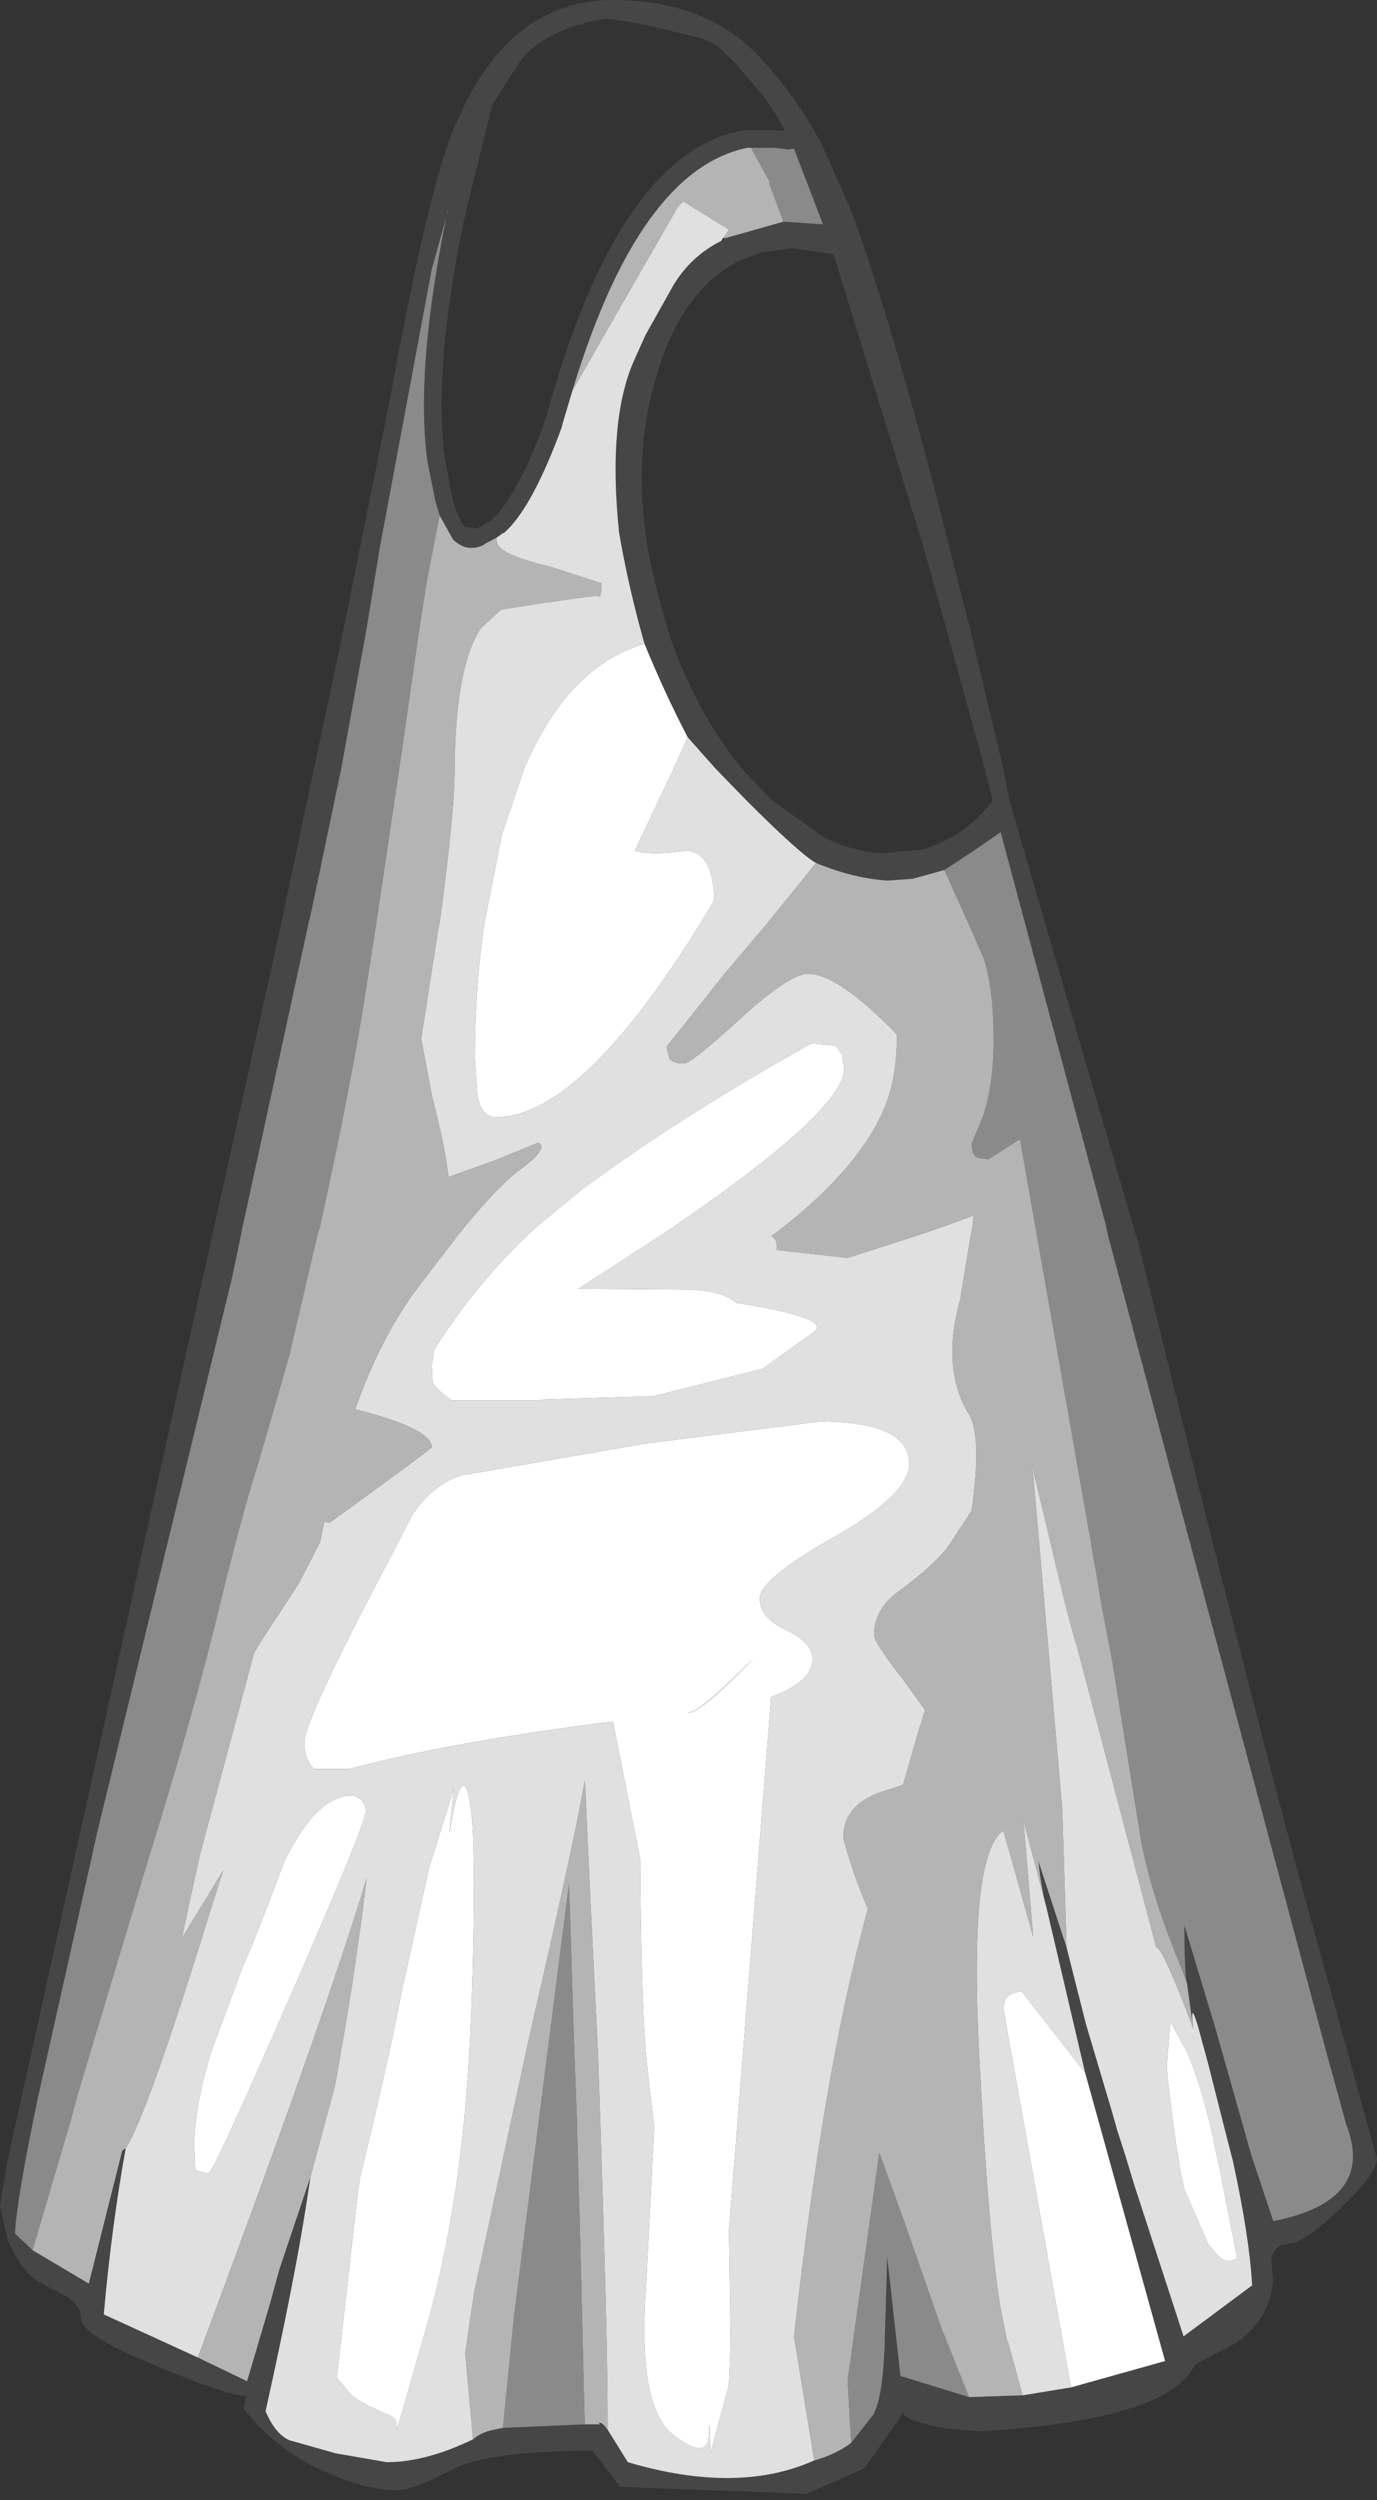 <?xml version="1.0" encoding="UTF-8" standalone="no"?>
<svg xmlns:ffdec="https://www.free-decompiler.com/flash" xmlns:xlink="http://www.w3.org/1999/xlink" ffdec:objectType="shape" height="142.1px" width="78.3px" xmlns="http://www.w3.org/2000/svg">
  <rect width="100%" height="100%" fill="#333333" stroke="none"/>
  <g transform="matrix(1.0, 0.0, 0.0, 1.0, 35.6, 135.85)">
    <path d="M5.4 -122.15 L5.5 -122.3 5.55 -122.35 5.6 -122.3 5.4 -122.15" fill="#292929" fill-rule="evenodd" stroke="none"/>
    <path d="M6.05 -132.45 L5.75 -132.7 5.7 -132.7 Q5.35 -133.3 4.2 -133.7 L0.6 -134.55 -1.15 -134.8 Q-4.6 -134.2 -6.0 -132.4 L-7.25 -130.45 -7.6 -129.9 -9.15 -123.65 Q-11.0 -114.9 -10.3 -109.75 L-9.9 -107.65 Q-9.6 -106.4 -9.15 -105.9 L-8.5 -105.8 -7.6 -106.3 -7.6 -106.35 Q-6.25 -107.6 -4.8 -111.4 L-4.7 -111.7 -4.65 -111.9 -4.6 -112.0 -4.55 -112.1 Q-0.45 -127.2 6.7 -128.45 L6.75 -128.45 8.55 -128.45 9.05 -128.4 8.6 -129.2 7.95 -130.2 6.05 -132.45 M-3.05 -113.65 L-3.6 -111.8 -3.65 -111.6 -3.7 -111.45 -3.85 -111.05 Q-5.45 -106.85 -6.95 -105.55 L-7.0 -105.55 -7.35 -105.3 -8.1 -104.9 -8.05 -104.9 Q-9.05 -104.4 -9.85 -105.2 L-10.6 -106.55 -10.85 -107.4 -11.3 -109.65 Q-12.0 -114.9 -10.15 -123.85 L-10.1 -123.95 -11.05 -120.55 -14.0 -104.75 -14.75 -100.15 -16.2 -92.15 -17.8 -84.5 -18.05 -83.4 -21.8 -66.15 -21.9 -65.65 -22.4 -63.25 -30.05 -31.8 -33.45 -16.6 Q-34.65 -10.85 -34.75 -8.9 L-33.75 -7.95 -30.55 -6.05 -28.65 -13.6 -28.45 -13.75 Q-29.25 -9.35 -29.7 -4.3 L-24.35 -1.85 -21.55 -0.5 -20.25 -4.9 -19.7 -6.9 -17.95 -12.1 -18.2 -10.45 Q-18.9 -6.0 -20.5 1.2 -19.95 2.5 -19.15 2.85 L-16.5 3.6 -13.6 4.1 Q-11.4 4.1 -8.7 2.8 -8.25 2.4 -7.5 2.25 L-7.0 2.15 -2.35 1.95 -1.5 1.95 Q-1.6 1.75 -1.3 1.95 L-1.05 2.25 0.1 4.1 Q6.35 5.95 10.7 4.0 11.95 3.65 12.8 3.0 L14.1 1.35 14.1 1.3 Q14.6 0.35 14.7 -2.5 L14.85 -7.55 15.6 -0.8 19.5 0.4 22.55 0.3 25.3 -0.15 30.65 -1.65 26.1 -18.05 23.9 -27.45 Q23.6 -28.55 23.45 -30.05 L25.05 -25.15 26.15 -20.8 27.65 -15.75 27.95 -14.7 28.4 -13.3 28.9 -11.65 31.7 -3.05 35.6 -5.95 Q35.45 -8.7 34.5 -13.05 L34.15 -14.4 33.1 -18.55 32.5 -20.75 Q32.05 -22.2 32.25 -20.55 L31.9 -23.1 Q31.75 -23.6 31.75 -26.4 L33.5 -20.6 35.2 -14.6 35.55 -13.35 36.8 -9.6 Q42.65 -10.75 40.95 -15.1 L40.65 -16.2 39.85 -19.1 30.65 -53.45 27.4 -65.65 27.3 -66.15 21.3 -88.55 19.7 -87.45 18.1 -86.4 16.3 -85.9 14.9 -85.8 Q13.0 -85.9 10.8 -86.8 9.9 -87.3 6.85 -90.35 L5.1 -92.15 3.5 -93.95 Q2.2 -96.45 1.05 -99.25 L0.8 -100.15 Q0.05 -102.95 -0.4 -105.6 -1.05 -111.95 0.45 -115.35 L1.1 -116.8 2.7 -119.65 Q3.7 -121.3 5.4 -122.15 L5.6 -122.3 8.95 -123.25 11.2 -123.1 9.55 -127.4 9.25 -127.35 8.45 -127.45 7.1 -127.45 6.85 -127.45 6.9 -127.45 Q0.75 -126.2 -3.05 -113.65 M12.75 -124.0 Q14.7 -118.85 17.6 -107.85 L19.55 -100.15 21.45 -92.15 21.8 -90.35 29.15 -65.1 Q36.25 -36.25 39.4 -25.1 L42.7 -13.15 Q42.75 -12.4 40.65 -10.35 38.55 -8.35 37.65 -8.3 36.7 -8.25 36.7 -7.25 L36.8 -6.25 Q36.6 -3.85 34.45 -2.55 L32.35 -1.45 Q30.9 1.7 20.1 2.35 L17.95 2.15 Q15.6 1.65 15.8 1.25 L13.55 4.45 10.25 5.9 -0.35 5.5 -1.9 3.45 Q-8.0 3.45 -10.05 4.6 -12.15 5.7 -13.0 5.7 -14.5 5.7 -16.5 4.9 -19.75 3.65 -21.75 1.05 L-21.6 0.35 Q-22.85 0.25 -26.65 -1.35 -31.0 -3.1 -31.0 -4.1 -31.0 -4.75 -31.7 -5.25 L-33.3 -6.1 Q-34.2 -6.55 -34.9 -8.0 L-35.15 -8.5 -35.6 -10.45 -35.15 -13.15 -33.1 -22.4 -21.2 -76.15 -19.6 -83.4 -17.75 -92.15 -16.05 -100.15 -13.4 -113.3 Q-11.3 -124.85 -9.8 -128.55 L-9.3 -129.6 -9.25 -129.75 Q-8.35 -131.6 -7.2 -132.9 -4.6 -135.85 -0.7 -135.85 4.6 -135.85 7.7 -132.5 9.6 -130.45 11.1 -127.7 L12.75 -124.0 M9.45 -121.75 L7.7 -121.5 6.4 -121.0 Q4.8 -120.2 3.65 -118.6 2.5 -117.05 1.8 -114.7 0.45 -110.5 1.1 -105.6 1.35 -103.75 1.9 -101.75 L2.35 -100.15 2.55 -99.5 Q3.3 -97.45 4.25 -95.65 5.3 -93.75 6.6 -92.15 L8.25 -90.4 11.25 -88.25 Q12.9 -87.45 14.5 -87.35 L16.8 -87.55 Q19.25 -88.25 20.85 -90.35 L20.4 -92.15 18.2 -100.15 16.9 -104.8 11.8 -121.4 9.45 -121.75" fill="#464646" fill-rule="evenodd" stroke="none"/>
    <path d="M8.95 -123.25 L8.15 -125.4 8.15 -125.55 7.1 -127.45 8.45 -127.45 9.25 -127.35 9.55 -127.4 11.2 -123.1 8.95 -123.25 M31.9 -23.1 L31.65 -23.8 Q29.75 -28.4 29.25 -31.45 L27.65 -41.4 27.0 -44.8 26.7 -46.65 26.55 -47.45 26.35 -48.7 26.5 -47.8 22.4 -71.1 20.6 -69.95 20.0 -70.05 Q19.65 -70.2 19.65 -70.85 L20.3 -72.4 Q20.9 -74.25 20.9 -76.7 20.9 -79.65 20.35 -81.35 L19.45 -83.4 18.1 -86.4 19.7 -87.45 21.3 -88.55 27.3 -66.15 27.4 -65.65 30.65 -53.45 39.85 -19.1 40.65 -16.2 40.95 -15.1 Q42.65 -10.75 36.8 -9.6 L35.55 -13.35 35.2 -14.6 33.5 -20.6 31.75 -26.4 Q31.75 -23.6 31.9 -23.1 M19.5 0.4 L15.6 -0.8 14.85 -7.55 14.7 -2.5 Q14.6 0.35 14.1 1.3 L14.1 1.35 12.8 3.0 12.6 -0.55 14.4 -13.5 15.95 -9.2 17.9 -3.6 19.5 0.4 M-33.75 -7.95 L-34.75 -8.9 Q-34.65 -10.85 -33.45 -16.6 L-30.05 -31.8 -22.4 -63.25 -21.9 -65.65 -21.8 -66.15 -18.05 -83.4 -17.8 -84.5 -16.2 -92.15 -14.75 -100.15 -14.0 -104.75 -11.05 -120.55 -10.1 -123.95 -10.15 -123.85 Q-12.0 -114.9 -11.3 -109.65 L-10.85 -107.4 -10.6 -106.55 -11.3 -103.0 -11.75 -100.15 -12.9 -92.15 -14.2 -83.4 -14.7 -80.2 Q-15.5 -74.8 -17.4 -66.15 L-17.55 -65.65 -19.15 -58.8 -20.85 -52.9 Q-21.9 -49.65 -23.35 -43.6 -24.85 -37.6 -27.25 -29.9 L-31.2 -16.75 -31.6 -15.25 -33.75 -7.95 M-7.0 2.15 L-6.35 -4.4 -3.25 -28.75 -3.2 -27.5 -2.95 -19.45 -2.8 -15.5 -2.7 -11.7 -2.65 -10.15 -2.35 1.95 -7.0 2.15" fill="#8a8a8a" fill-rule="evenodd" stroke="none"/>
    <path d="M5.55 -122.35 L5.85 -122.8 3.25 -124.4 2.95 -124.1 -3.05 -113.65 Q0.75 -126.2 6.9 -127.45 L6.85 -127.45 7.1 -127.45 8.15 -125.55 8.15 -125.4 8.95 -123.25 5.6 -122.3 5.55 -122.35 M-7.35 -105.3 L-7.35 -105.1 Q-7.35 -104.35 -4.35 -103.65 L-1.4 -102.7 Q-1.4 -101.7 -1.65 -102.0 L-4.55 -101.6 -7.1 -101.2 -8.25 -100.15 Q-9.7 -98.0 -9.75 -92.15 L-9.75 -91.85 Q-9.8 -89.25 -10.6 -83.4 L-10.7 -82.9 -11.65 -76.8 -11.0 -73.4 Q-10.3 -70.75 -10.1 -68.95 L-7.45 -69.9 -5.0 -70.9 Q-4.35 -70.6 -6.05 -69.35 -7.15 -68.55 -9.15 -66.15 L-9.55 -65.65 -11.7 -62.85 Q-13.9 -60.0 -15.4 -55.75 -11.05 -54.65 -11.05 -53.6 -11.05 -53.5 -16.85 -49.3 L-17.15 -49.35 -17.4 -48.2 -18.6 -45.85 -20.7 -42.65 -21.15 -41.9 -24.25 -30.35 -25.1 -26.45 -25.25 -25.7 -22.9 -29.55 -23.7 -27.05 Q-27.25 -15.55 -28.45 -13.75 L-28.65 -13.6 -30.55 -6.05 -33.75 -7.95 -31.6 -15.25 -31.2 -16.75 -27.25 -29.9 Q-24.85 -37.6 -23.35 -43.6 -21.9 -49.65 -20.85 -52.9 L-19.15 -58.8 -17.55 -65.65 -17.4 -66.15 Q-15.5 -74.8 -14.7 -80.2 L-14.2 -83.4 -12.9 -92.15 -11.75 -100.15 -11.3 -103.0 -10.6 -106.55 -9.85 -105.2 Q-9.05 -104.4 -8.05 -104.9 L-8.1 -104.9 -7.35 -105.3 M-24.35 -1.85 Q-17.1 -21.3 -14.75 -29.1 L-15.0 -27.05 -15.55 -23.2 -16.0 -20.45 -16.4 -18.15 -16.4 -18.1 -16.55 -17.35 -16.55 -17.3 -17.95 -12.1 -19.7 -6.9 -20.25 -4.9 -21.55 -0.5 -24.35 -1.85 M-8.7 2.8 L-9.15 -2.1 -8.65 -5.5 -5.5 -20.1 Q-2.85 -31.6 -2.35 -34.65 L-2.3 -33.8 -2.05 -28.3 -1.6 -19.25 Q-1.0 -1.85 -1.05 2.25 L-1.3 1.95 Q-1.6 1.75 -1.5 1.95 L-2.35 1.95 -2.65 -10.15 -2.7 -11.7 -2.8 -15.5 -2.95 -19.45 -3.2 -27.5 -3.25 -28.75 -6.35 -4.4 -7.0 2.15 -7.5 2.25 Q-8.25 2.4 -8.7 2.8 M10.7 4.0 L9.55 -3.05 Q11.25 -18.35 13.75 -27.35 L13.5 -27.95 Q12.8 -29.65 12.35 -31.4 12.35 -33.45 15.0 -34.15 L15.75 -34.4 16.55 -37.2 17.0 -38.65 15.85 -40.25 Q14.1 -42.5 14.1 -42.9 14.1 -44.4 15.5 -45.4 17.6 -46.95 18.35 -48.0 L19.65 -50.0 Q20.25 -54.2 19.5 -55.45 17.9 -58.05 19.0 -62.0 L19.6 -65.65 19.7 -66.15 19.75 -66.75 18.1 -66.15 16.65 -65.65 15.55 -65.3 12.6 -64.35 8.55 -64.8 Q8.65 -65.4 8.25 -65.6 L8.35 -65.65 9.0 -66.15 Q13.3 -69.55 14.7 -72.9 15.4 -74.55 15.4 -77.05 12.05 -80.5 10.35 -80.5 9.3 -80.5 6.5 -77.95 3.7 -75.4 3.3 -75.4 2.65 -75.4 2.45 -75.7 L2.3 -76.35 5.6 -80.5 8.05 -83.4 10.8 -86.8 Q13.0 -85.9 14.9 -85.8 L16.3 -85.9 18.1 -86.4 19.45 -83.4 20.35 -81.35 Q20.9 -79.65 20.9 -76.7 20.9 -74.25 20.3 -72.4 L19.65 -70.85 Q19.65 -70.2 20.0 -70.05 L20.6 -69.95 22.4 -71.1 26.5 -47.8 26.35 -48.7 26.55 -47.45 26.7 -46.65 27.0 -44.8 27.65 -41.4 29.25 -31.45 Q29.75 -28.4 31.65 -23.8 L31.9 -23.1 32.25 -20.55 Q30.5 -25.2 30.15 -25.15 L25.6 -42.4 25.55 -42.5 24.95 -44.75 23.05 -52.7 23.15 -52.05 24.8 -33.1 25.05 -25.15 23.45 -30.05 Q23.6 -28.55 23.9 -27.45 L22.6 -32.35 23.15 -25.75 22.3 -28.8 21.55 -31.45 21.45 -31.8 Q19.45 -30.4 20.1 -18.7 20.6 -8.9 21.3 -4.6 L21.35 -4.4 21.6 -3.15 21.65 -2.8 21.7 -2.8 22.55 0.3 19.5 0.4 17.9 -3.6 15.95 -9.2 14.4 -13.5 12.6 -0.55 12.8 3.0 Q11.95 3.65 10.7 4.0" fill="#b4b4b4" fill-rule="evenodd" stroke="none"/>
    <path d="M-3.05 -113.65 L2.95 -124.1 3.25 -124.4 5.85 -122.8 5.55 -122.35 5.5 -122.3 5.4 -122.15 Q3.7 -121.3 2.7 -119.65 L1.1 -116.8 0.45 -115.35 Q-1.05 -111.95 -0.4 -105.6 0.05 -102.95 0.8 -100.15 L1.05 -99.25 Q-3.3 -98.0 -5.8 -92.15 L-7.05 -88.45 -8.05 -83.4 Q-8.6 -79.75 -8.6 -75.7 L-8.45 -73.55 Q-8.2 -72.35 -7.4 -72.35 -2.6 -72.35 4.25 -83.4 L5.0 -84.65 Q5.0 -87.35 3.45 -87.5 1.45 -87.2 0.5 -87.5 L2.7 -92.15 3.5 -93.95 5.1 -92.15 6.85 -90.35 Q9.9 -87.3 10.8 -86.8 L8.05 -83.4 5.6 -80.5 2.3 -76.35 2.45 -75.7 Q2.65 -75.4 3.3 -75.4 3.7 -75.4 6.5 -77.95 9.3 -80.5 10.35 -80.5 12.05 -80.5 15.4 -77.05 15.4 -74.55 14.7 -72.9 13.3 -69.55 9.0 -66.15 L8.35 -65.65 8.25 -65.6 Q8.65 -65.4 8.55 -64.8 L12.6 -64.35 15.55 -65.3 16.65 -65.65 18.1 -66.15 19.75 -66.75 19.7 -66.15 19.6 -65.65 19.0 -62.0 Q17.9 -58.05 19.5 -55.45 20.25 -54.2 19.65 -50.0 L18.35 -48.0 Q17.6 -46.95 15.5 -45.4 14.1 -44.4 14.1 -42.9 14.1 -42.5 15.85 -40.25 L17.0 -38.65 16.55 -37.2 15.75 -34.4 15.0 -34.15 Q12.35 -33.45 12.35 -31.4 12.8 -29.65 13.5 -27.95 L13.75 -27.35 Q11.25 -18.35 9.55 -3.05 L10.7 4.0 Q6.35 5.95 0.1 4.1 L-1.05 2.25 Q-1.0 -1.85 -1.6 -19.25 L-2.05 -28.3 -2.3 -33.8 -2.35 -34.65 Q-2.85 -31.6 -5.5 -20.1 L-8.65 -5.5 -9.15 -2.1 -8.7 2.8 Q-11.4 4.1 -13.6 4.1 L-16.5 3.6 -19.15 2.85 Q-19.95 2.5 -20.5 1.2 -18.9 -6.0 -18.2 -10.45 L-17.95 -12.1 -16.55 -17.3 -16.55 -17.35 -16.4 -18.1 -16.4 -18.15 -16.0 -20.45 -15.55 -23.2 -15.0 -27.05 -14.75 -29.1 Q-17.1 -21.3 -24.35 -1.85 L-29.7 -4.3 Q-29.25 -9.35 -28.45 -13.75 -27.25 -15.55 -23.7 -27.05 L-22.9 -29.55 -25.25 -25.7 -25.1 -26.45 -24.25 -30.35 -21.15 -41.9 -20.7 -42.65 -18.6 -45.85 -17.4 -48.2 -17.15 -49.35 -16.85 -49.3 Q-11.05 -53.5 -11.05 -53.6 -11.05 -54.65 -15.4 -55.75 -13.9 -60.0 -11.7 -62.85 L-9.55 -65.65 -9.15 -66.15 Q-7.15 -68.55 -6.05 -69.35 -4.35 -70.6 -5.0 -70.9 L-7.45 -69.9 -10.1 -68.95 Q-10.3 -70.75 -11.0 -73.4 L-11.65 -76.8 -10.7 -82.9 -10.6 -83.4 Q-9.8 -89.25 -9.75 -91.85 L-9.75 -92.15 Q-9.7 -98.0 -8.25 -100.15 L-7.1 -101.2 -4.55 -101.6 -1.65 -102.0 Q-1.4 -101.7 -1.4 -102.7 L-4.35 -103.65 Q-7.35 -104.35 -7.35 -105.1 L-7.35 -105.3 -7.0 -105.55 -6.95 -105.55 Q-5.45 -106.85 -3.85 -111.05 L-3.7 -111.45 -3.65 -111.6 -3.6 -111.8 -3.05 -113.65 M12.3 -75.85 L11.95 -76.4 10.55 -76.55 Q3.1 -72.4 -2.5 -68.25 L-5.05 -66.15 -5.6 -65.65 Q-8.6 -62.8 -10.9 -59.15 L-11.05 -58.25 -11.0 -57.3 Q-10.85 -56.9 -9.9 -56.25 L-5.05 -56.25 -4.75 -56.3 1.6 -56.5 7.75 -58.05 10.7 -60.15 Q11.7 -60.95 6.25 -61.8 5.55 -62.45 3.75 -62.55 L-2.7 -62.6 2.0 -65.65 2.75 -66.15 Q12.4 -72.75 12.4 -75.1 L12.3 -75.85 M32.25 -20.55 Q32.05 -22.2 32.5 -20.75 L33.1 -18.55 34.15 -14.4 34.5 -13.05 Q35.45 -8.7 35.6 -5.95 L31.7 -3.05 28.9 -11.65 28.4 -13.3 27.95 -14.7 27.65 -15.75 26.15 -20.8 25.05 -25.15 24.8 -33.1 23.15 -52.05 23.05 -52.7 24.95 -44.75 25.55 -42.5 25.6 -42.4 30.15 -25.15 Q30.5 -25.2 32.25 -20.55 M23.9 -27.45 L26.1 -18.05 22.5 -22.65 Q21.75 -22.6 21.55 -22.15 L21.45 -21.7 25.3 -0.15 22.55 0.3 21.7 -2.8 21.65 -2.8 21.6 -3.15 21.35 -4.4 21.3 -4.6 Q20.6 -8.9 20.1 -18.7 19.45 -30.4 21.45 -31.8 L21.55 -31.45 22.3 -28.8 23.15 -25.75 22.6 -32.35 23.9 -27.45 M0.8 -30.2 Q0.85 -22.8 1.1 -19.35 L1.35 -17.05 1.6 -15.0 1.15 -6.1 Q0.6 1.05 2.75 2.6 4.9 4.2 4.7 2.15 L4.75 2.05 4.8 3.6 5.85 -0.3 5.95 -2.7 5.85 -9.05 8.25 -39.4 Q10.6 -40.25 10.6 -41.55 10.6 -42.5 9.1 -43.2 7.6 -43.9 7.6 -45.0 7.6 -46.1 11.85 -48.5 16.1 -50.9 16.1 -52.65 16.1 -55.05 11.0 -55.05 L1.1 -53.8 -9.3 -52.0 Q-10.95 -51.55 -12.15 -49.75 L-13.55 -47.05 Q-18.3 -38.05 -18.3 -36.8 -18.3 -35.9 -17.75 -35.3 L-15.75 -35.3 Q-9.95 -36.85 -0.75 -38.0 L0.8 -30.2 M3.7 -38.55 Q4.25 -38.6 7.25 -41.6 4.15 -38.35 3.5 -38.5 L3.7 -38.55 M31.1 -15.2 L31.3 -13.8 31.55 -12.3 31.75 -11.4 33.1 -8.3 33.65 -7.65 Q34.2 -7.1 34.75 -7.5 L33.7 -12.85 33.5 -13.7 33.4 -14.25 Q32.75 -17.25 31.9 -19.2 L30.95 -20.95 30.75 -18.45 30.8 -17.7 31.1 -15.2 M-15.5 -33.8 Q-17.6 -33.85 -19.45 -30.0 -21.15 -25.45 -21.8 -24.05 L-23.6 -19.2 Q-24.55 -16.05 -24.55 -13.9 L-24.5 -12.5 -23.75 -12.3 Q-23.5 -12.3 -19.15 -22.25 -14.8 -32.2 -14.8 -32.9 -14.8 -33.55 -15.5 -33.8 M-11.2 -29.7 L-12.8 -22.45 Q-13.5 -18.75 -15.1 -12.2 L-15.15 -11.9 -15.25 -11.25 -16.45 -0.7 -15.6 0.3 -15.2 0.6 Q-15.15 0.6 -14.65 0.9 L-13.55 1.4 Q-12.95 1.55 -13.05 2.35 L-11.15 -4.3 Q-9.15 -11.75 -8.8 -21.5 -8.45 -31.25 -8.9 -33.55 -9.35 -35.85 -10.05 -31.65 L-9.8 -34.1 -9.8 -34.15 -11.2 -29.7" fill="#e0e0e0" fill-rule="evenodd" stroke="none"/>
    <path d="M3.5 -93.95 L2.7 -92.15 0.5 -87.5 Q1.45 -87.2 3.45 -87.5 5.0 -87.35 5.0 -84.65 L4.25 -83.4 Q-2.6 -72.35 -7.4 -72.35 -8.2 -72.35 -8.45 -73.55 L-8.6 -75.7 Q-8.6 -79.75 -8.05 -83.4 L-7.05 -88.45 -5.8 -92.15 Q-3.3 -98.0 1.05 -99.25 2.2 -96.45 3.5 -93.95 M12.3 -75.85 L12.4 -75.1 Q12.4 -72.75 2.75 -66.15 L2.0 -65.65 -2.7 -62.6 3.75 -62.55 Q5.55 -62.45 6.25 -61.8 11.7 -60.95 10.7 -60.15 L7.75 -58.05 1.6 -56.5 -4.75 -56.3 -5.05 -56.25 -9.9 -56.25 Q-10.85 -56.9 -11.0 -57.3 L-11.05 -58.25 -10.9 -59.15 Q-8.6 -62.8 -5.6 -65.65 L-5.05 -66.15 -2.5 -68.25 Q3.1 -72.4 10.55 -76.55 L11.95 -76.4 12.3 -75.85 M26.1 -18.05 L30.65 -1.65 25.3 -0.15 21.45 -21.7 21.55 -22.15 Q21.75 -22.6 22.5 -22.65 L26.1 -18.05 M0.8 -30.2 L-0.75 -38.0 Q-9.95 -36.85 -15.75 -35.3 L-17.75 -35.3 Q-18.3 -35.9 -18.3 -36.8 -18.3 -38.05 -13.55 -47.05 L-12.15 -49.75 Q-10.95 -51.55 -9.3 -52.0 L1.1 -53.8 11.0 -55.05 Q16.1 -55.05 16.1 -52.65 16.1 -50.9 11.85 -48.5 7.6 -46.1 7.6 -45.0 7.6 -43.9 9.1 -43.2 10.6 -42.5 10.6 -41.55 10.6 -40.25 8.25 -39.4 L5.85 -9.05 5.95 -2.7 5.85 -0.3 4.8 3.6 4.75 2.05 4.7 2.15 Q4.9 4.2 2.75 2.6 0.6 1.05 1.15 -6.1 L1.6 -15.0 1.35 -17.05 1.1 -19.35 Q0.85 -22.8 0.8 -30.2 M3.7 -38.55 L3.5 -38.5 Q4.15 -38.35 7.25 -41.6 4.25 -38.6 3.7 -38.55 M31.1 -15.2 L30.8 -17.7 30.75 -18.45 30.95 -20.95 31.9 -19.2 Q32.75 -17.25 33.4 -14.25 L33.5 -13.7 33.7 -12.85 34.75 -7.5 Q34.2 -7.1 33.65 -7.65 L33.1 -8.3 31.75 -11.4 31.55 -12.3 31.3 -13.8 31.1 -15.2 M-15.5 -33.8 Q-14.8 -33.55 -14.8 -32.9 -14.8 -32.2 -19.15 -22.25 -23.5 -12.3 -23.75 -12.3 L-24.5 -12.5 -24.55 -13.9 Q-24.55 -16.05 -23.6 -19.2 L-21.8 -24.05 Q-21.15 -25.45 -19.45 -30.0 -17.6 -33.85 -15.5 -33.8 M-11.2 -29.7 L-9.8 -34.15 -9.8 -34.1 -10.05 -31.65 Q-9.35 -35.85 -8.9 -33.55 -8.45 -31.25 -8.8 -21.5 -9.15 -11.75 -11.15 -4.3 L-13.05 2.35 Q-12.95 1.55 -13.55 1.4 L-14.65 0.9 Q-15.15 0.6 -15.2 0.6 L-15.6 0.3 -16.45 -0.7 -15.25 -11.25 -15.15 -11.9 -15.1 -12.2 Q-13.5 -18.75 -12.8 -22.45 L-11.2 -29.7" fill="#ffffff" fill-rule="evenodd" stroke="none"/>
  </g>
</svg>
